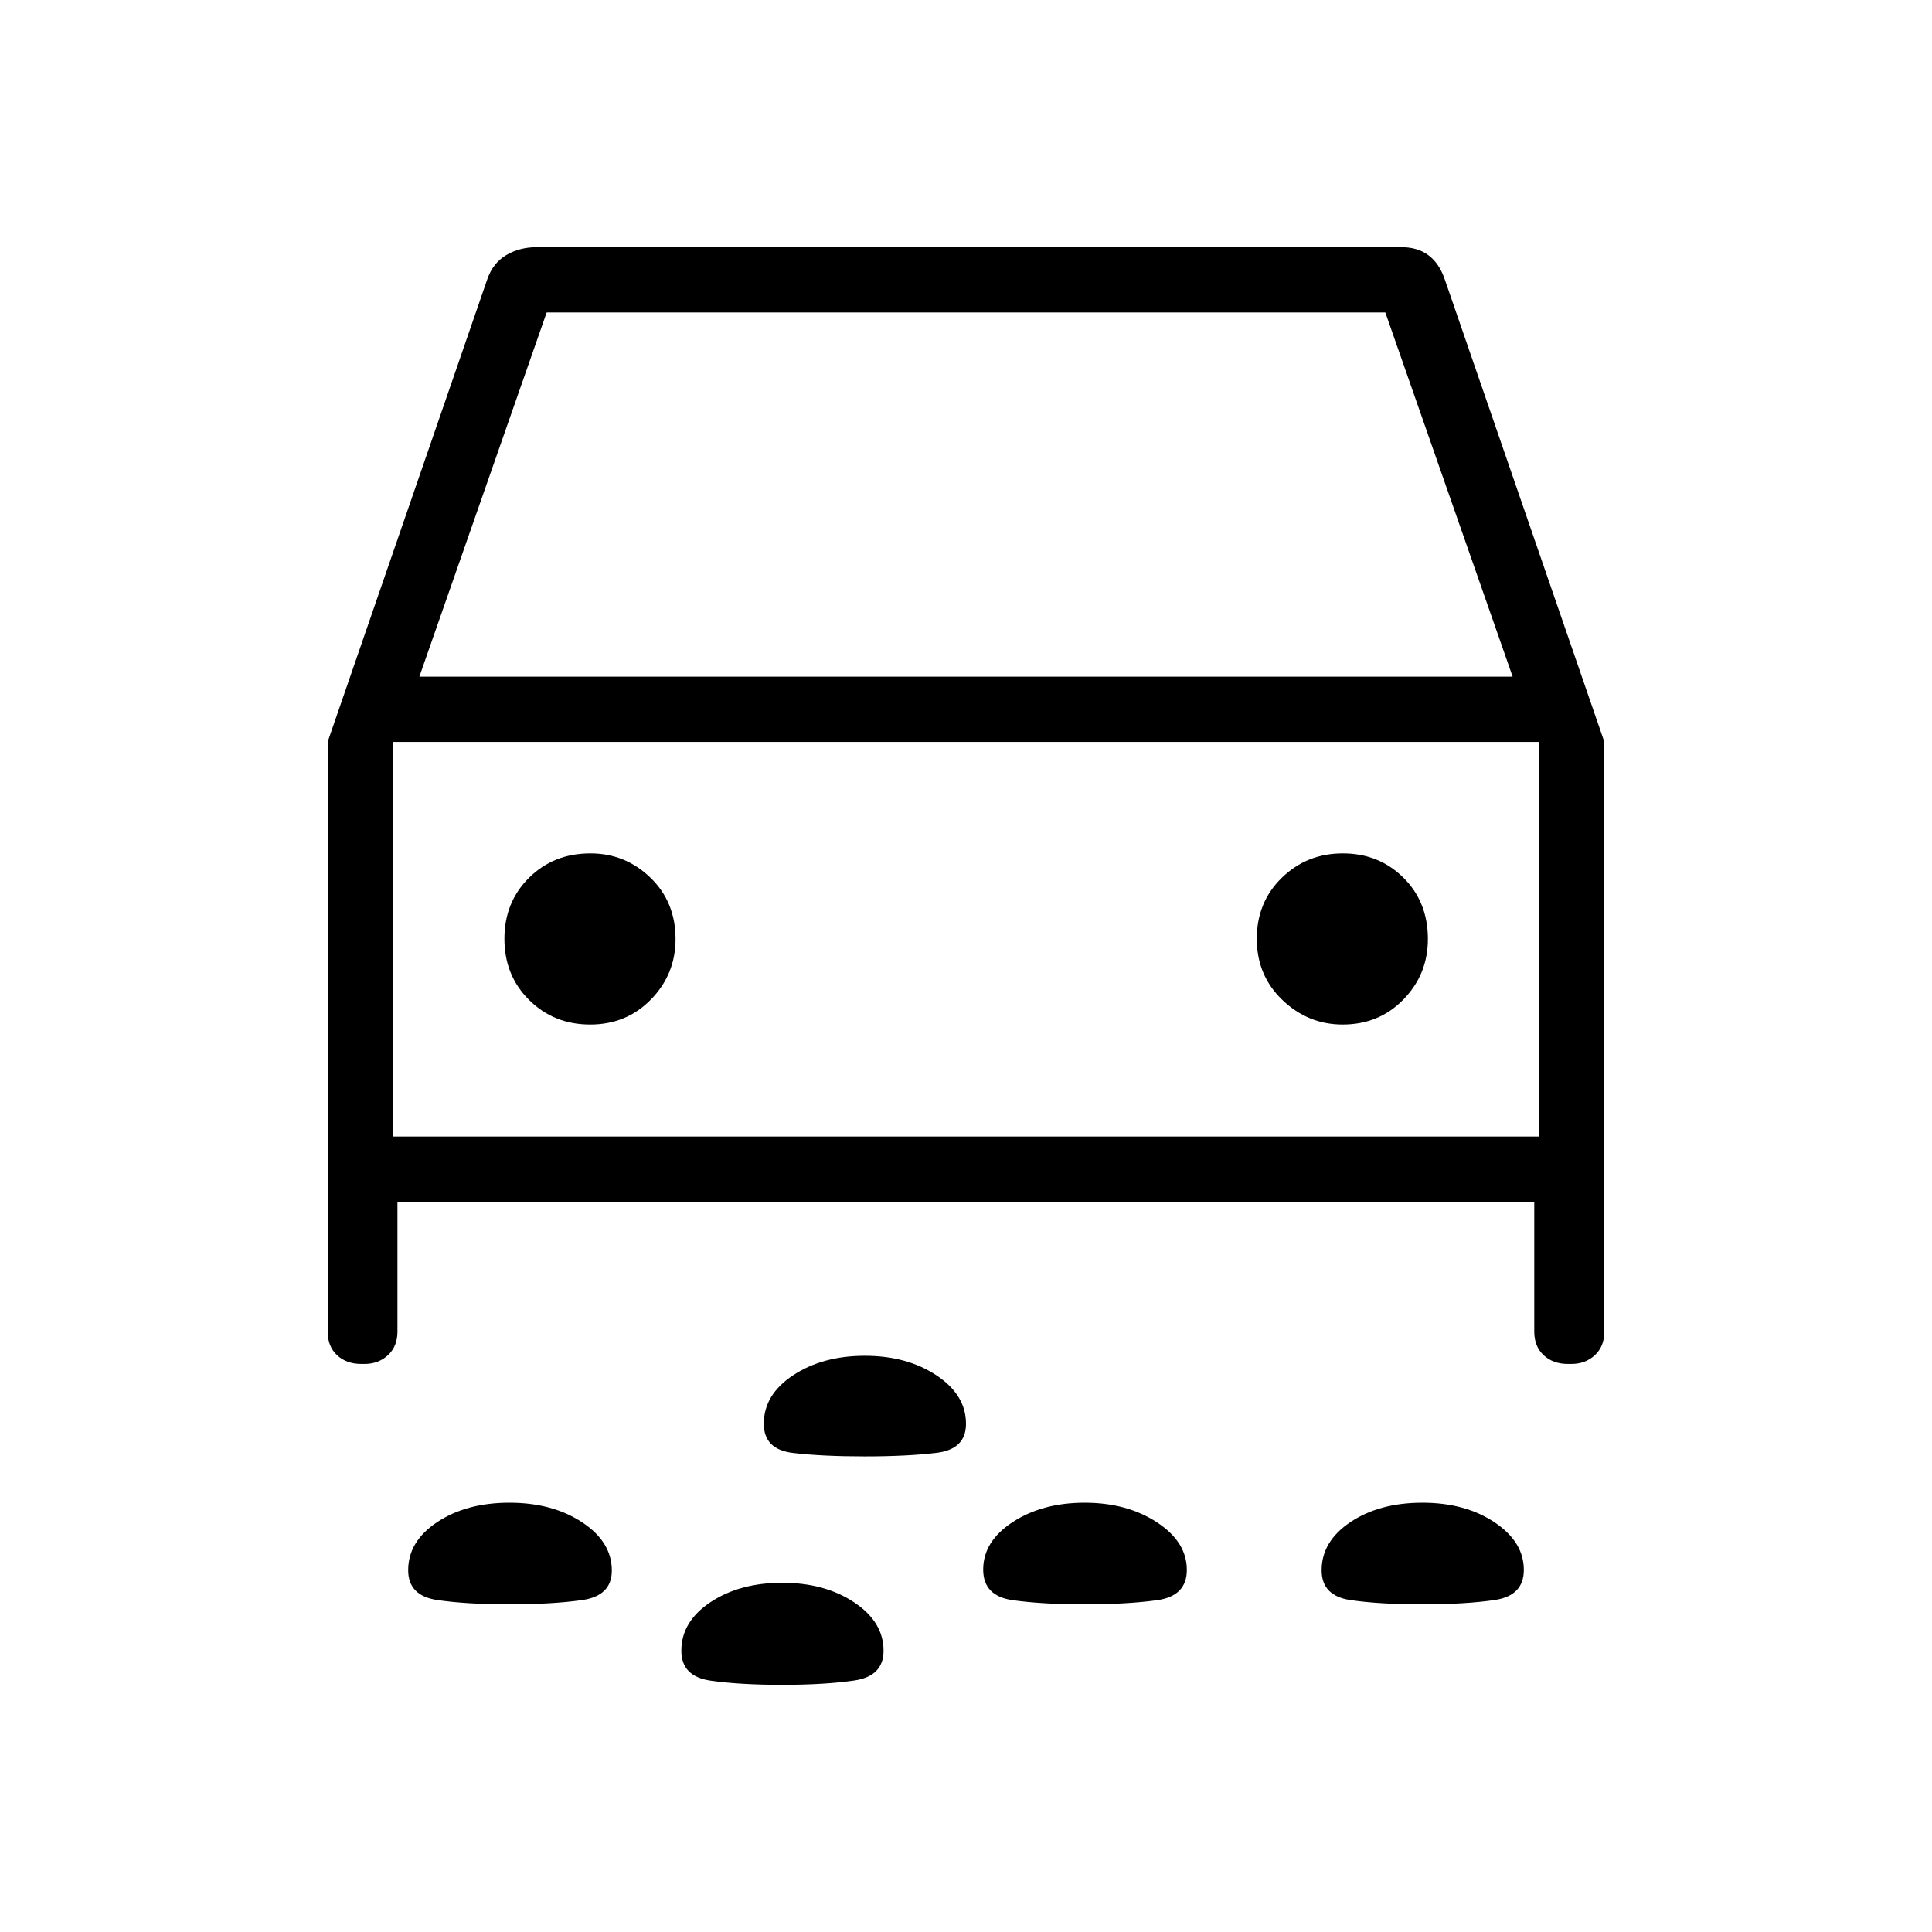 <svg xmlns="http://www.w3.org/2000/svg" height="40" viewBox="0 -960 960 960" width="40"><path d="M429.63-236.32q-20.99 0-35.55-1.71-14.55-1.71-14.55-14.51 0-14.51 14.64-24.14 14.65-9.63 35.57-9.63 20.93 0 35.59 9.72Q480-266.87 480-252.51q0 12.68-14.69 14.43-14.69 1.76-35.68 1.76Zm277.12 73.5q-21.43 0-35.74-2.12-14.3-2.11-14.3-14.82 0-14.39 14.39-23.97 14.4-9.58 35.68-9.58t35.84 9.73q14.56 9.73 14.56 23.66 0 12.82-14.5 14.96-14.5 2.14-35.93 2.14Zm-167.81 0q-21.16 0-35.78-2.07-14.62-2.07-14.62-15.2 0-14.06 14.71-23.64t35.72-9.58q21.02 0 35.89 9.73 14.87 9.73 14.87 23.66 0 13-14.81 15.05-14.82 2.05-35.98 2.05Zm-285.81 0q-21.19 0-35.75-2.12-14.56-2.11-14.56-14.82 0-14.39 14.5-23.97 14.5-9.58 35.84-9.58 21.35 0 36.1 9.73t14.75 23.99q0 12.58-14.84 14.67-14.84 2.1-36.04 2.1Zm135.52 40q-20.98 0-35.54-2.07-14.56-2.07-14.56-14.87 0-14.51 14.5-24.14t35.63-9.63q21.14 0 35.74 9.72 14.61 9.72 14.61 24.08 0 12.68-14.7 14.79-14.69 2.12-35.68 2.12Zm-191.16-240v64.49q0 7.35-4.71 11.71-4.7 4.36-11.65 4.36h-1.6q-7.41 0-12.06-4.36t-4.65-11.71v-293.04l79.26-229.73q2.75-8.11 9.4-12.1 6.65-3.98 15.26-3.98h429.59q8.17 0 13.53 4.06 5.37 4.06 8.06 12.02l79.26 229.73v293.04q0 7.35-4.7 11.71-4.71 4.36-11.66 4.36h-1.75q-7.41 0-12.06-4.36t-4.65-11.71v-64.49H197.49Zm10.89-260.95h543.24l-63.26-180.97H271.64l-63.26 180.97Zm84.88 172.85q18.05 0 30.23-12.49 12.18-12.48 12.18-29.98 0-18.45-12.49-30.5-12.48-12.06-29.82-12.06-18.28 0-30.5 12.12-12.22 12.12-12.22 30.33 0 18.22 12.29 30.4 12.28 12.18 30.33 12.18Zm373.89 0q18.13 0 30.25-12.49 12.11-12.48 12.11-29.98 0-18.45-12.18-30.5-12.17-12.06-30.07-12.06t-30.34 12.12q-12.43 12.12-12.43 30.33 0 18.22 12.74 30.4t29.92 12.18Zm-471.89 55.66h569.48v-196.07H195.26v196.07ZM480-493.91Z"/></svg>